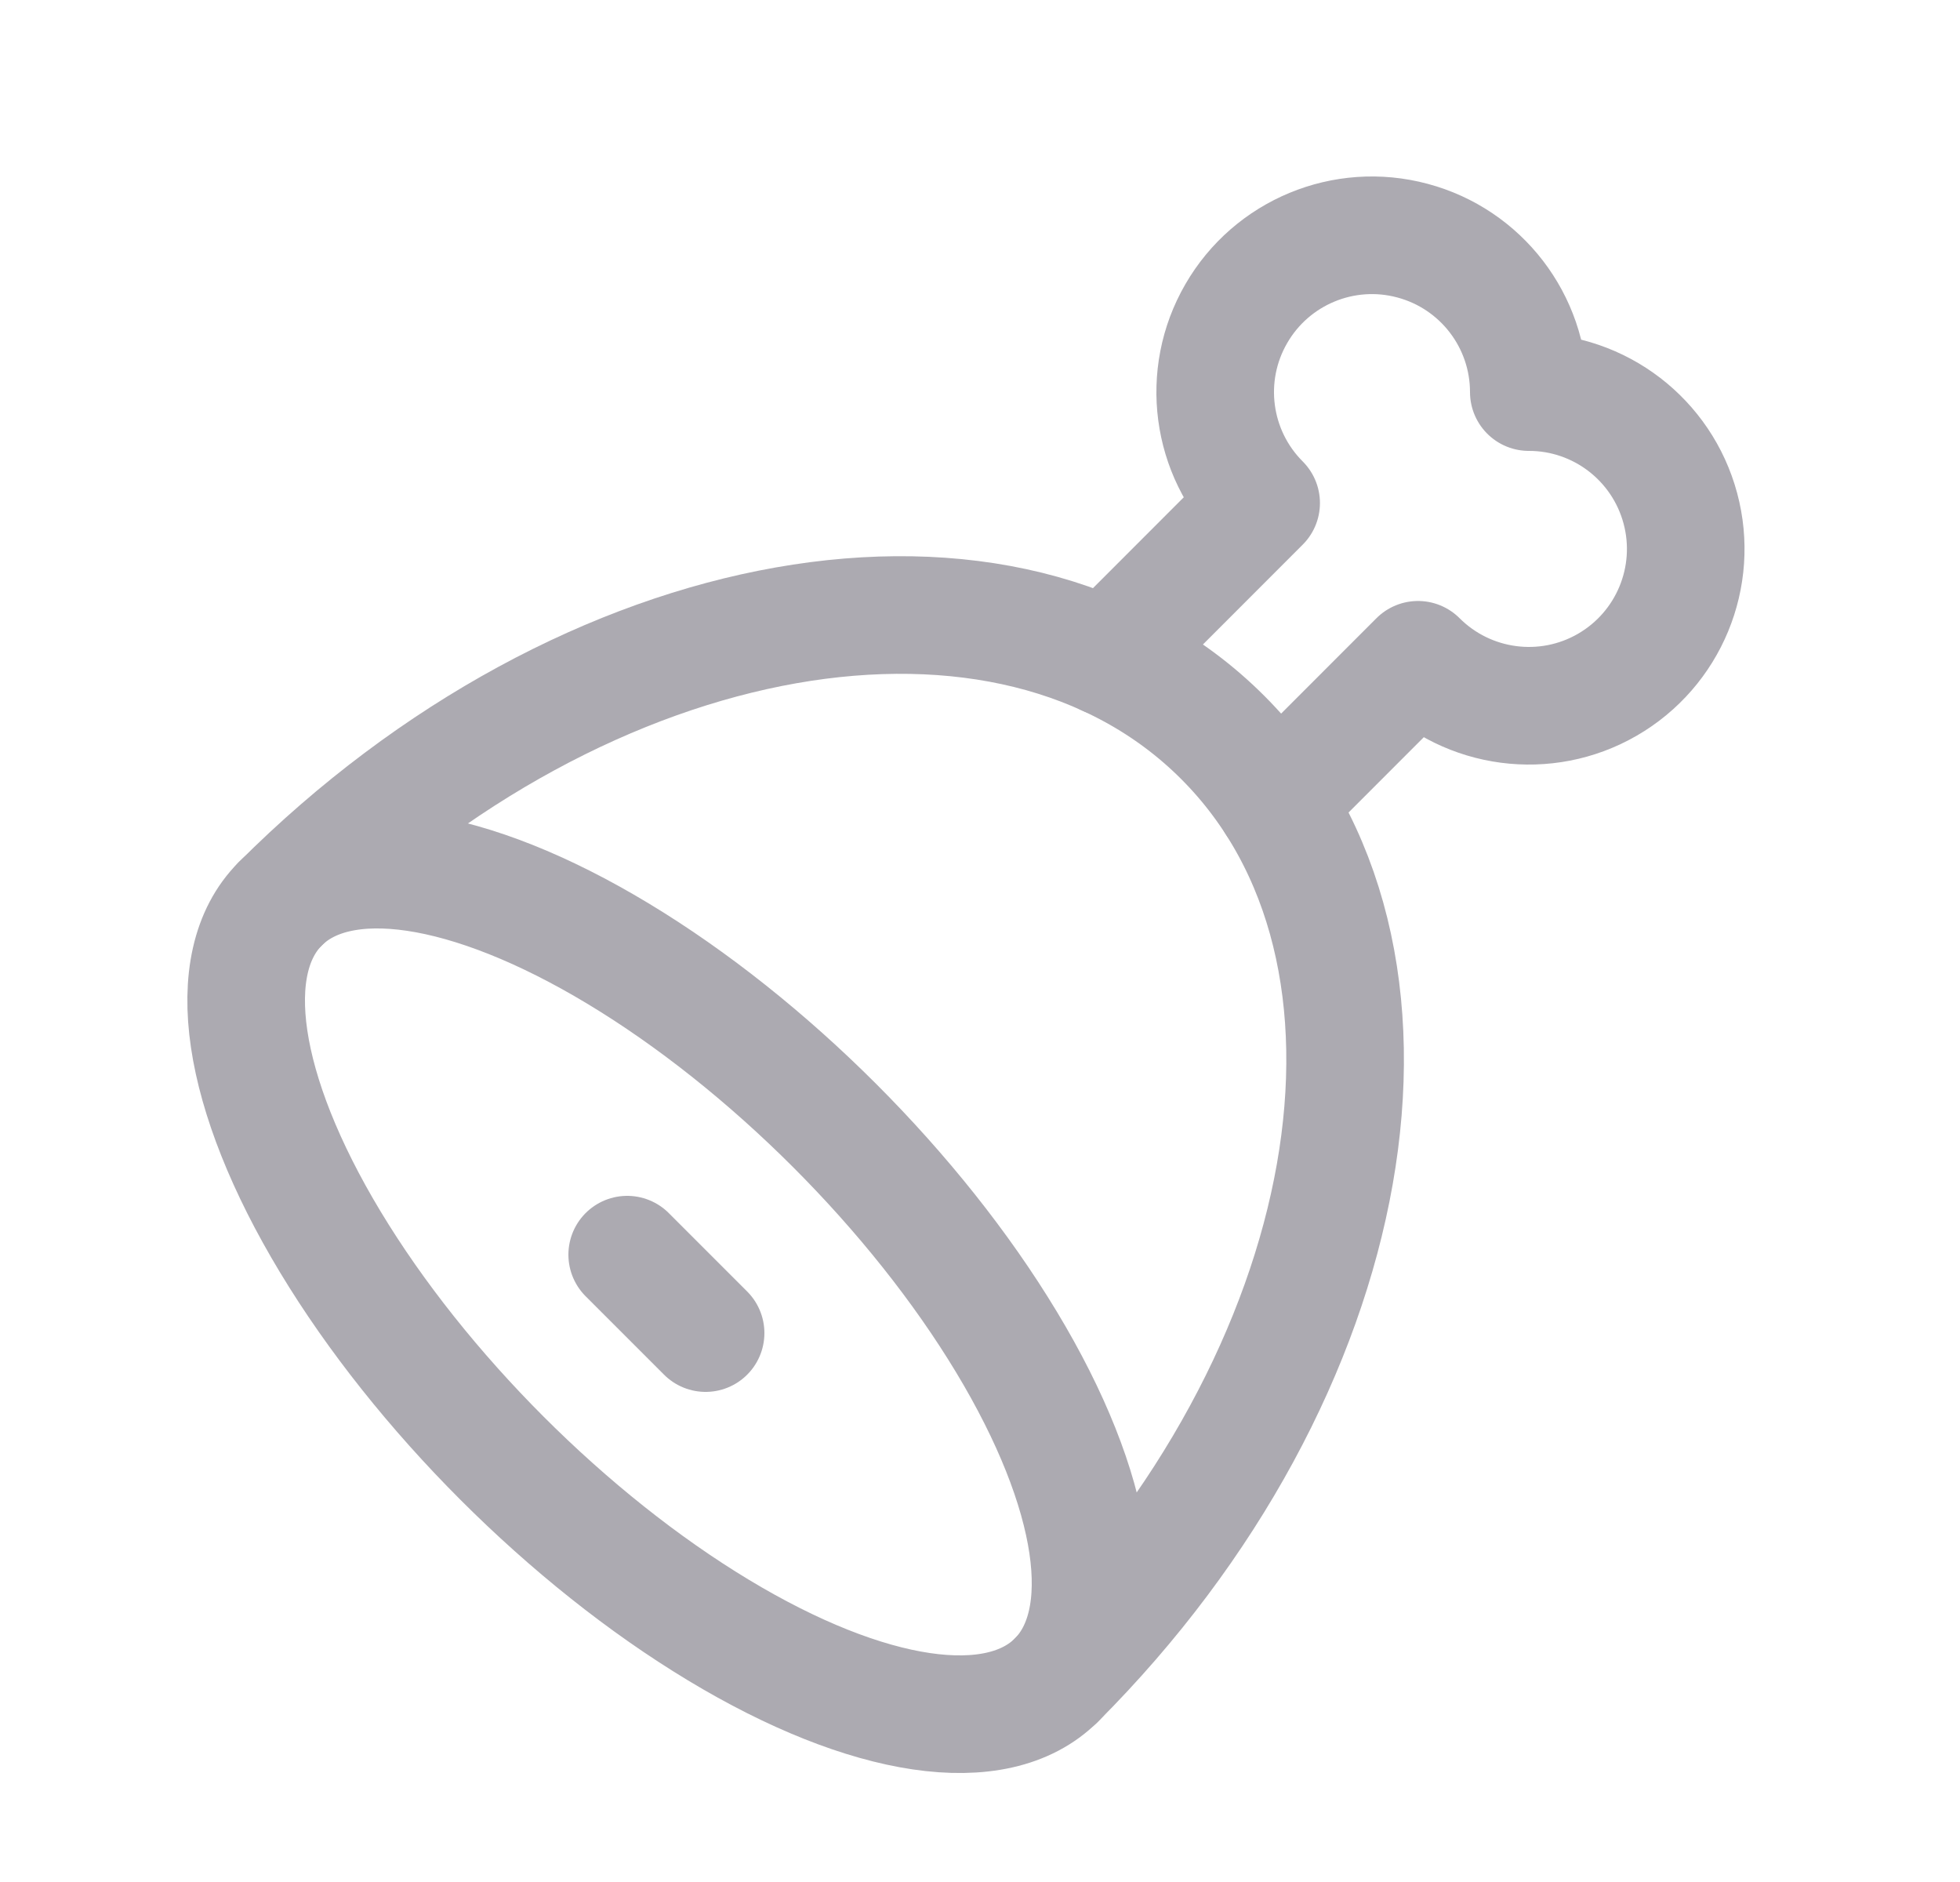 <svg width="25" height="24" viewBox="0 0 25 24" fill="none" xmlns="http://www.w3.org/2000/svg">
<path d="M14.12 8.382L16.086 6.415C15.446 5.775 15.315 4.785 15.768 4.001C16.22 3.217 17.143 2.834 18.017 3.069C18.892 3.303 19.5 4.095 19.5 5C20.405 4.999 21.198 5.607 21.433 6.482C21.668 7.356 21.286 8.279 20.502 8.732C19.718 9.185 18.727 9.054 18.087 8.414L16.267 10.235" stroke="#ACAAB1" stroke-width="1.5" stroke-linecap="round" stroke-linejoin="round"/>
<ellipse cx="8.525" cy="16.475" rx="7" ry="3" transform="rotate(45 8.525 16.475)" stroke="#ACAAB1" stroke-width="1.5" stroke-linecap="round" stroke-linejoin="round"/>
<path d="M8 16L9 17" stroke="#ACAAB1" stroke-width="1.5" stroke-linecap="round" stroke-linejoin="round"/>
<path d="M13.475 21.425C17.38 17.519 18.33 12.137 15.596 9.404C12.863 6.67 7.481 7.62 3.576 11.525" stroke="#ACAAB1" stroke-width="1.5" stroke-linecap="round" stroke-linejoin="round"/>
</svg>
